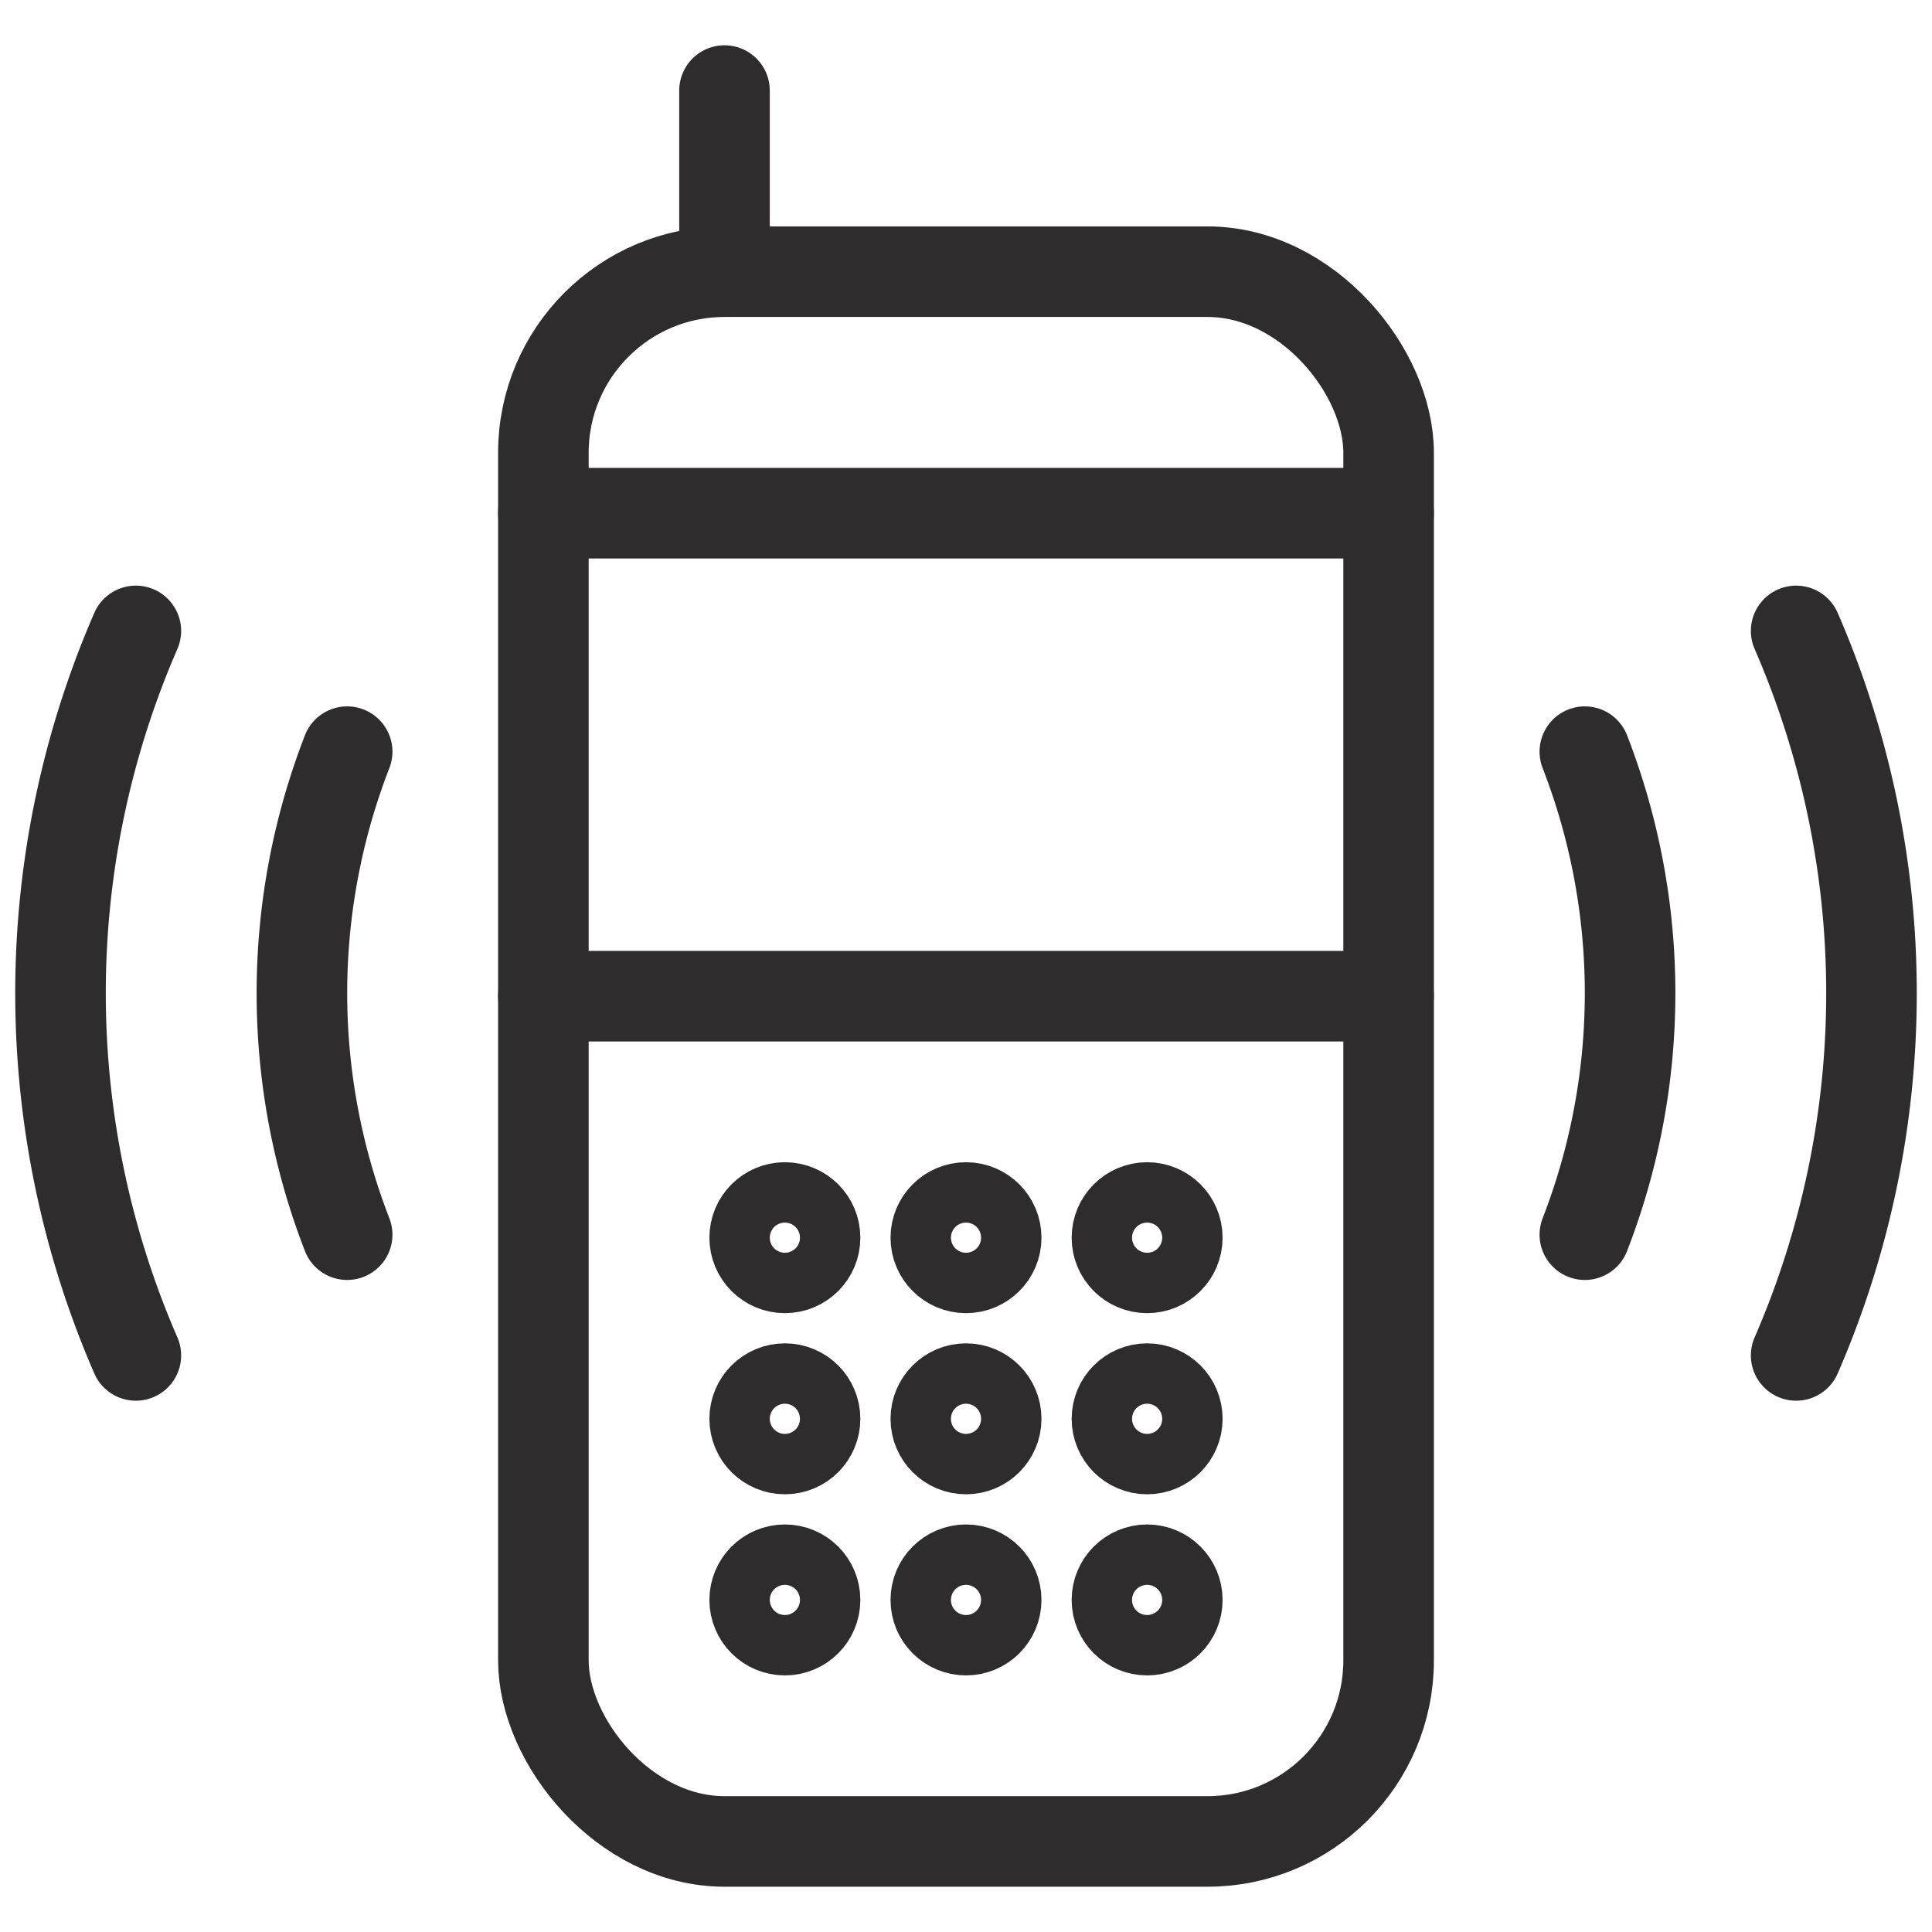 <svg viewBox="0 0 64 64" xmlns="http://www.w3.org/2000/svg"><g style="fill:none;stroke:#2e2c2d;stroke-miterlimit:10;stroke-width:3;stroke-linejoin:round;stroke-linecap:round"><path d="m52.5 24.9a22.1 22.1 0 0 1 0 16m-41 0a22.1 22.1 0 0 1 0-16m48-4a30.1 30.1 0 0 1 0 24m-55 0a30.1 30.1 0 0 1 0-24"/><rect height="52" rx="6" width="28" x="18" y="9"/><path d="m24 3v5.9m-6 8.1h28m-28 16h28"/><circle cx="26" cy="41" r="1"/><circle cx="32" cy="41" r="1"/><circle cx="38" cy="41" r="1"/><circle cx="26" cy="47" r="1"/><circle cx="32" cy="47" r="1"/><circle cx="38" cy="47" r="1"/><circle cx="26" cy="53" r="1"/><circle cx="32" cy="53" r="1"/><circle cx="38" cy="53" r="1"/></g></svg>